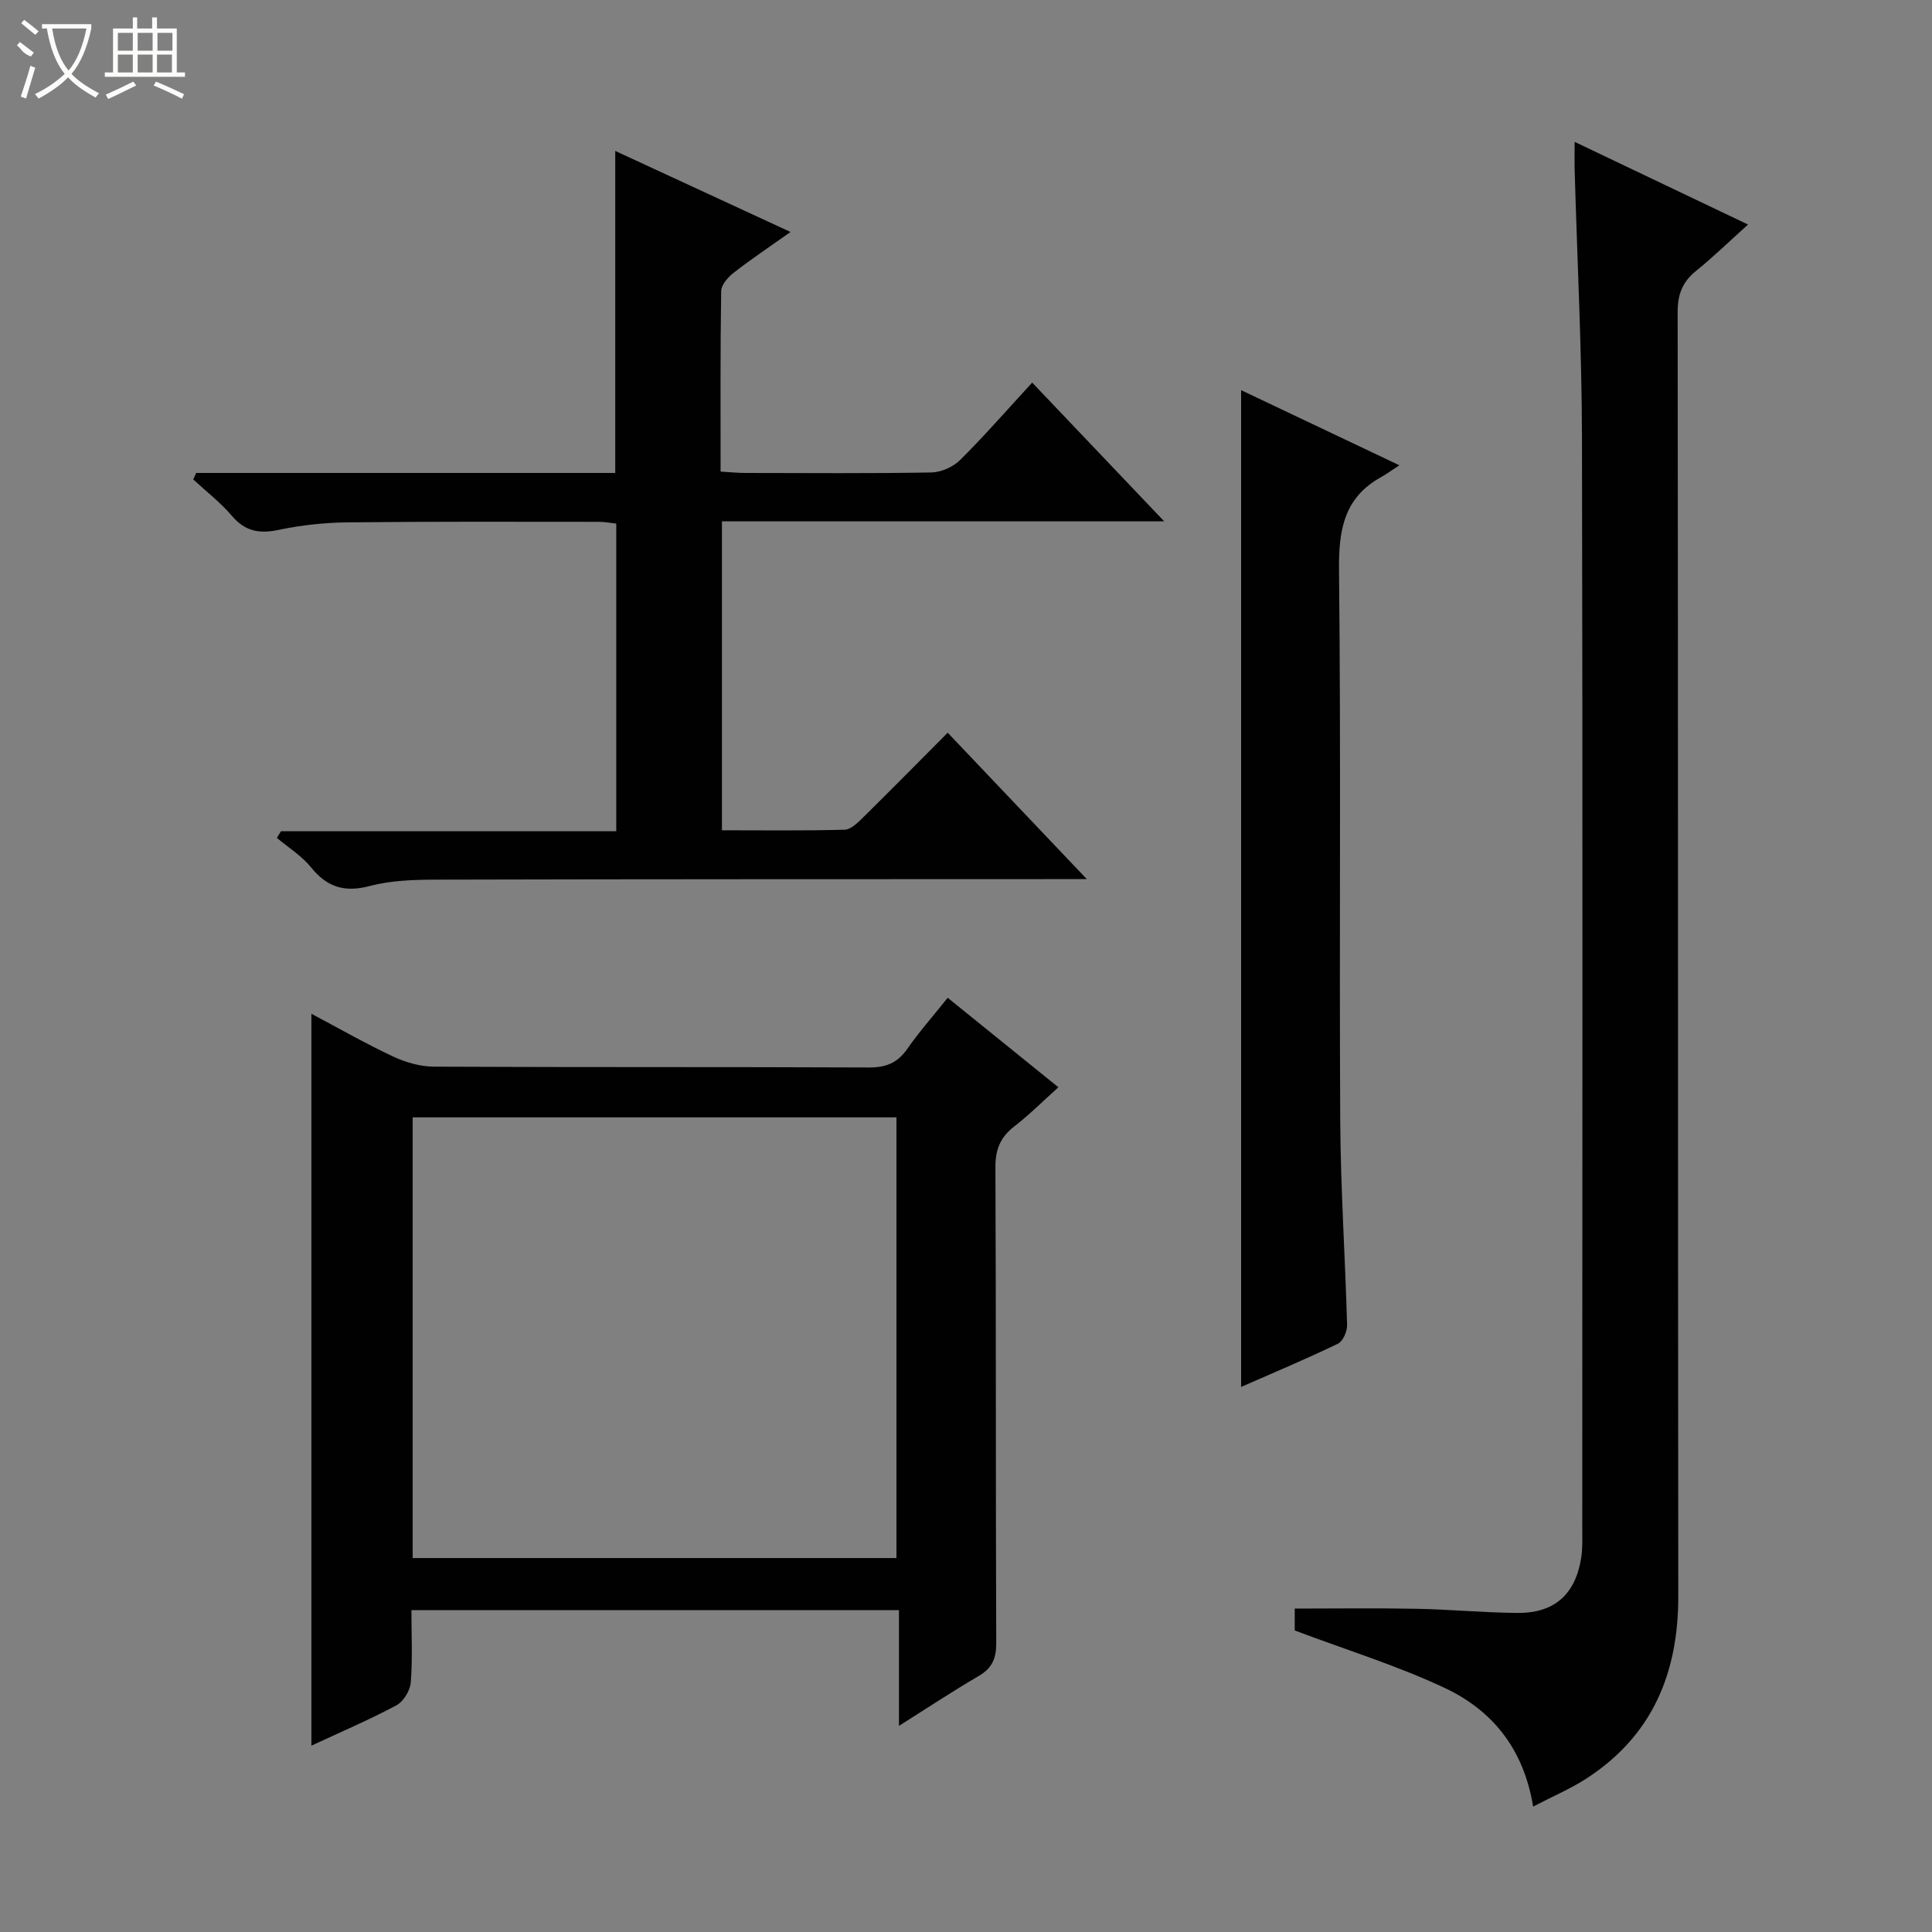 <svg enable-background="new 0 0 400 400" viewBox="0 0 400 400" xmlns="http://www.w3.org/2000/svg"><rect x="0" y="0" width="400" height="400" fill="#808080" stroke="none"/><g fill="#010102"><path d="m64.47 209.89c5.8 3.07 11.26 6.2 16.94 8.86 2.6 1.21 5.63 2.08 8.47 2.09 30 .15 59.99.03 89.99.17 3.52.02 5.91-.91 7.94-3.81 2.46-3.53 5.34-6.78 8.4-10.62 7.61 6.15 15.03 12.15 22.92 18.53-3.25 2.91-6.03 5.7-9.11 8.08-2.9 2.24-3.95 4.78-3.93 8.51.15 32.83.04 65.66.17 98.49.01 3.22-.87 5.2-3.65 6.82-5.4 3.15-10.61 6.61-16.49 10.31 0-8.39 0-15.98 0-23.95-33.69 0-67.04 0-100.94 0 0 5.1.26 10.08-.14 15-.14 1.68-1.53 3.94-3 4.72-5.65 3.01-11.56 5.53-17.57 8.33 0-50.71 0-100.77 0-151.53zm20.97 112.69h100.16c0-30.7 0-61.05 0-91.24-33.61 0-66.82 0-100.16 0z"/><path d="m317.42 374.03c-2-12.19-8.64-20.02-18.35-24.58-9.82-4.61-20.29-7.84-31.01-11.88 0-.93 0-2.89 0-4.53 8.38 0 16.77-.12 25.15.04 6.98.13 13.95.8 20.93.86 7.68.07 12.04-3.83 13.23-11.42.31-1.96.22-3.98.22-5.98.01-75.29.11-150.58-.06-225.87-.04-18.45-.99-36.9-1.51-55.35-.05-1.65-.01-3.31-.01-5.95 12.15 5.8 23.73 11.32 35.9 17.12-3.84 3.45-7.16 6.69-10.75 9.59-2.84 2.29-3.83 4.87-3.82 8.56.11 88.62.04 177.23.13 265.85.02 15.93-5.38 28.91-19.04 37.75-3.31 2.13-6.98 3.69-11.01 5.79z"/><path d="m40.62 97.92h86.76c0-22.33 0-44.21 0-66.67 11.9 5.5 23.73 10.97 36.29 16.78-4.38 3.1-8.18 5.64-11.78 8.45-1.17.91-2.56 2.49-2.58 3.78-.19 12.3-.12 24.61-.12 37.38 1.94.11 3.53.28 5.13.28 12.83.02 25.66.12 38.49-.1 2.02-.04 4.5-1.12 5.95-2.56 5.07-5.03 9.77-10.43 14.94-16.05 8.96 9.42 17.72 18.62 27.34 28.73-31.24 0-61.26 0-91.57 0v63.96c8.55 0 16.98.12 25.41-.12 1.35-.04 2.82-1.56 3.96-2.68 5.8-5.71 11.51-11.52 17.37-17.4 9.54 10.04 18.77 19.75 28.8 30.31-3.02 0-4.79 0-6.57 0-42.66.02-85.32 0-127.98.11-4.64.01-9.44.14-13.87 1.31-5.23 1.38-8.84.29-12.18-3.84-1.93-2.39-4.7-4.1-7.09-6.12.28-.46.57-.91.85-1.37h69.42c0-21.43 0-42.35 0-63.69-1.08-.12-2.33-.37-3.59-.37-17.33-.01-34.66-.08-51.99.11-4.79.05-9.65.57-14.34 1.56-4.01.84-6.94.29-9.67-2.92-2.36-2.77-5.31-5.04-7.99-7.53.2-.46.41-.9.61-1.34z"/><path d="m256.96 287.15c0-68.74 0-137.23 0-206.37 10.26 4.87 20.85 9.9 32.76 15.55-1.85 1.21-2.77 1.9-3.78 2.45-7.72 4.28-8.8 11-8.71 19.29.41 37.97.04 75.94.25 113.91.08 14.12 1.03 28.23 1.42 42.35.04 1.31-.86 3.37-1.9 3.87-6.71 3.23-13.57 6.11-20.04 8.95z"/></g><path d="m6.4 11.7c-2-.8-1.9-1.6-2.9-2.3l.6-.7c.9.7 1.9 1.4 2.9 2.2zm-2.1 8.3c.7-2.1 1.4-4.2 2-6.4.2.1.6.3 1 .4-.7 2.3-1.3 4.4-1.9 6.4zm3-12.8c-1.1-.9-2.1-1.7-2.9-2.4l.6-.7c1 .8 2 1.5 3 2.4zm1.4-1.3v-.9h10.2v.9c-.9 4.2-2.3 7.3-4.1 9.4 1.3 1.4 3.2 2.7 5.7 4-.2.2-.4.5-.7.9-2.5-1.4-4.4-2.7-5.7-4.2-1.4 1.5-3.5 3-6.1 4.4 0 0 0 0-.1-.1-.3-.4-.5-.7-.7-.8 2.7-1.3 4.7-2.8 6.2-4.2-1.8-2.2-3-5.3-3.7-9.4zm9.2 0h-7.1c.6 3.8 1.7 6.7 3.4 8.7 1.7-2 2.9-4.8 3.7-8.7z" fill="#fbfcfa"/><path d="m31.6 3.6h.9v2.3h4.1v9.1h1.7v.9h-16.6v-.9h1.7v-9.1h4.1v-2.3h.9v2.3h3.1v-2.3zm-4 13.3.6.8c-1.9.9-3.8 1.9-5.8 2.8-.2-.3-.3-.6-.5-.9 2-.9 3.9-1.8 5.7-2.7zm-3.2-10.1v3.7h3.1v-3.7zm0 4.5v3.7h3.1v-3.7zm4.1-4.5v3.7h3.1v-3.7zm0 4.5v3.7h3.1v-3.7zm9.1 9.1c-2.1-1.1-4.1-2-5.8-2.7l.5-.8c2.2.9 4.1 1.8 5.8 2.6l-.4.9zm-1.9-13.6h-3.1v3.7h3.1zm-3.2 4.5v3.7h3.1v-3.7z" fill="#fbfcfa"/></svg>
